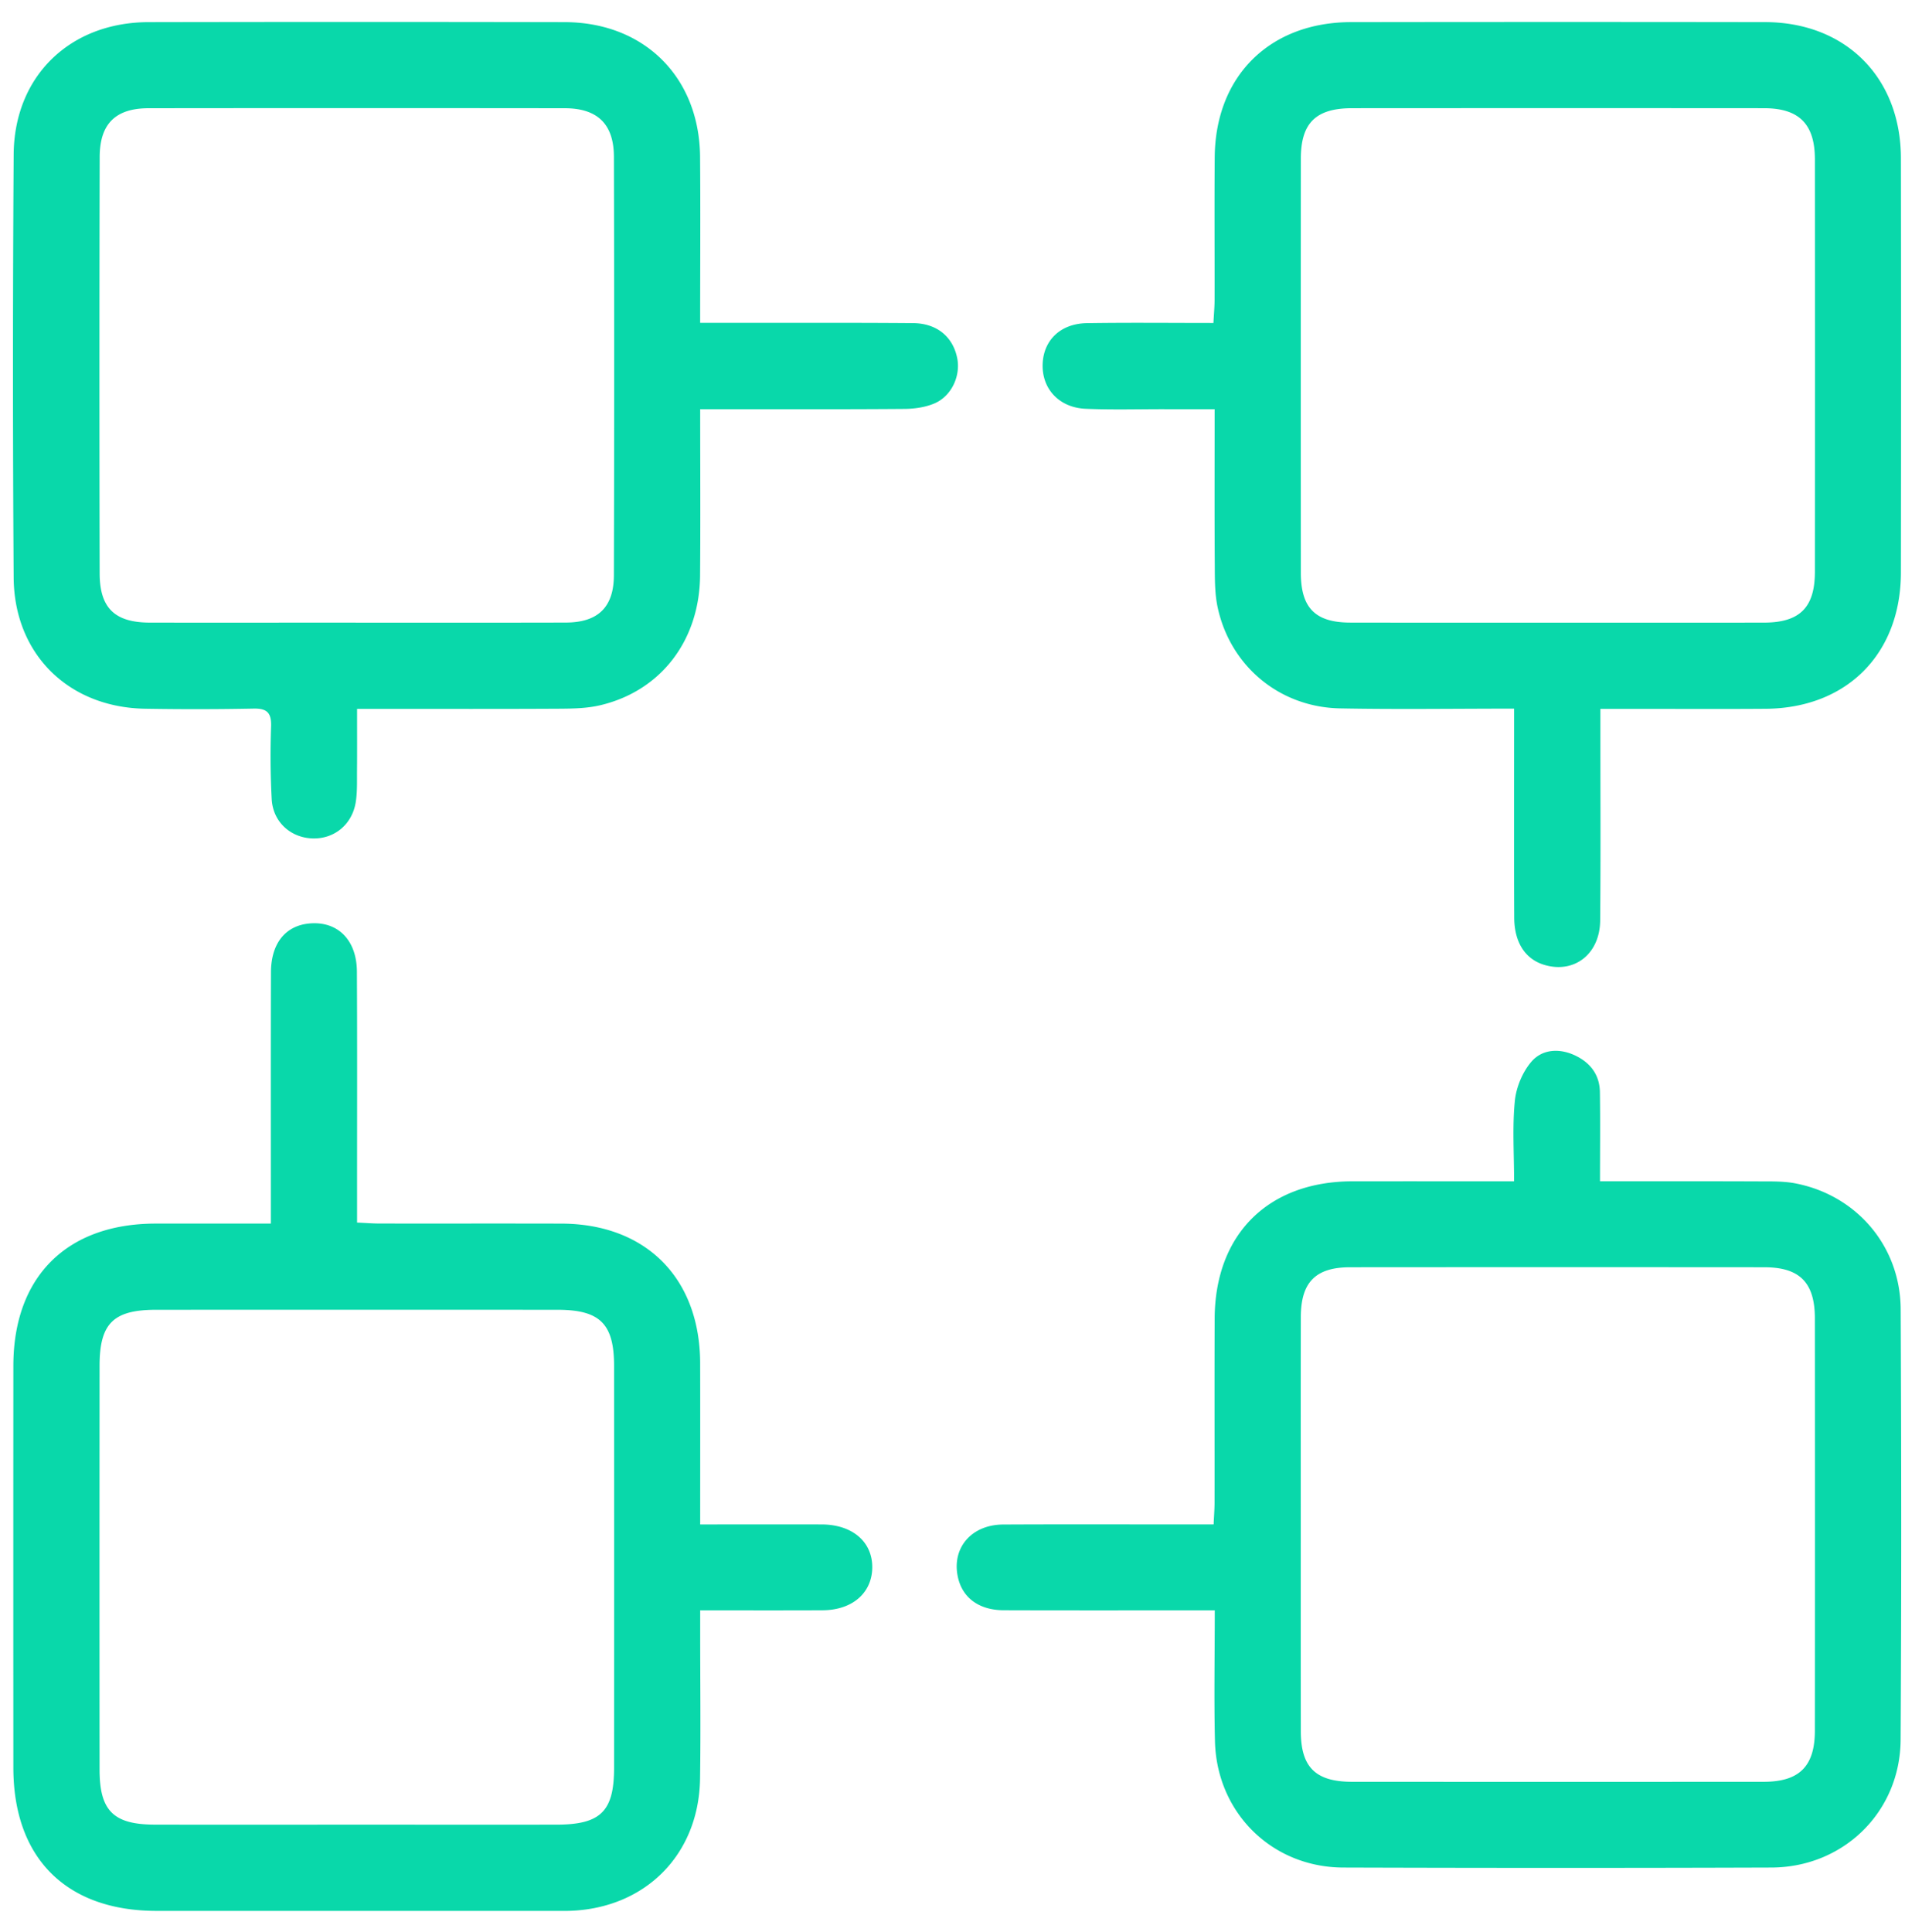<svg xmlns="http://www.w3.org/2000/svg" width="71" height="72" viewBox="0 0 71 72"><g><g><path fill="#09d8aa" d="M26.096 56.807c1.597 0 3.063-.004 4.53 0 1.149.004 1.9.655 1.883 1.621-.017.94-.75 1.573-1.854 1.577-1.489.007-2.978.002-4.559.002v.877c0 1.8.022 3.6-.005 5.4-.043 2.814-2.02 4.813-4.83 4.921-.177.007-.355.003-.532.003-4.965 0-9.931.002-14.897 0C2.466 71.205.5 69.24.498 65.873c-.003-4.993-.003-9.987 0-14.98.003-3.313 1.986-5.293 5.299-5.297h4.298v-.93c0-2.813-.005-5.627.004-8.44.004-1.076.545-1.736 1.438-1.814 1.045-.092 1.759.61 1.765 1.796.015 2.788.005 5.576.006 8.364v.986c.32.014.588.036.856.036 2.255.003 4.51-.003 6.765.003 3.149.01 5.159 2.035 5.166 5.202.005 1.972.001 3.944.001 6.007zM13.293 67.994c2.482 0 4.964.002 7.447 0 1.646-.002 2.147-.494 2.147-2.118.003-4.993.003-9.985 0-14.977 0-1.569-.526-2.09-2.103-2.091-4.99-.003-9.98-.003-14.97 0-1.588 0-2.102.508-2.103 2.085-.003 5.018-.004 10.035 0 15.053.001 1.532.518 2.044 2.06 2.047 2.507.005 5.014.001 7.522.001zm43.139-41.588c-2.242 0-4.366.032-6.49-.009-2.246-.043-4.08-1.566-4.557-3.752-.112-.513-.107-1.057-.11-1.587-.013-1.897-.005-3.794-.005-5.81h-1.846c-.988-.002-1.978.028-2.964-.015-.992-.044-1.633-.75-1.6-1.668.032-.89.668-1.508 1.649-1.523 1.542-.024 3.084-.007 4.716-.007.017-.324.042-.59.043-.856.004-1.774-.01-3.549.005-5.323.025-3.023 2.048-5.027 5.084-5.032 5.143-.007 10.287-.008 15.43 0 3.002.006 5.056 2.064 5.061 5.07.009 5.146.008 10.292 0 15.438-.004 3.033-2.013 5.055-5.036 5.08-1.748.013-3.497.002-5.245.003h-.92v.892c0 2.332.013 4.664-.008 6.996-.012 1.24-.95 1.974-2.055 1.66-.721-.203-1.144-.825-1.148-1.767-.01-2.282-.004-4.563-.004-6.845v-.945zm1.566-3.204c2.584 0 5.168.003 7.752-.001 1.33-.003 1.892-.564 1.892-1.898.004-5.12.004-10.24 0-15.36 0-1.318-.587-1.91-1.896-1.911-5.118-.004-10.235-.003-15.353 0-1.349 0-1.91.551-1.91 1.878a12647.1 12647.1 0 0 0 0 15.436c0 1.308.54 1.852 1.839 1.854 2.559.005 5.117.002 7.676.002zm-31.902-7.955c0 2.145.013 4.171-.004 6.197-.02 2.424-1.46 4.301-3.72 4.836-.486.115-1.004.126-1.508.129-2.205.013-4.41.006-6.615.006h-.941c0 .82.004 1.568-.002 2.318-.003.38.012.764-.044 1.137-.128.857-.814 1.412-1.642 1.372-.797-.038-1.44-.613-1.493-1.448a30.487 30.487 0 0 1-.023-2.736c.013-.495-.152-.664-.654-.653a111.52 111.52 0 0 1-4.03.005C2.562 26.368.529 24.384.509 21.52c-.035-5.25-.033-10.498 0-15.747C.524 2.842 2.6.832 5.535.825c5.17-.01 10.34-.01 15.51 0 2.967.006 5.02 2.05 5.047 5.014.017 2.026.003 4.051.003 6.192h.869c2.357.002 4.714-.009 7.07.01.886.008 1.48.511 1.64 1.297.138.67-.212 1.431-.859 1.7-.338.141-.734.197-1.105.2-2.23.018-4.46.01-6.691.01h-.924zM13.26 23.202c2.61 0 5.22.004 7.828-.003 1.193-.002 1.789-.565 1.792-1.765.014-5.195.014-10.39.001-15.585-.002-1.228-.613-1.815-1.837-1.816-5.168-.006-10.336-.006-15.504 0-1.23.001-1.822.577-1.825 1.82-.012 5.171-.012 10.342-.001 15.512.002 1.298.568 1.833 1.87 1.836 2.559.004 5.118 0 7.676 0zm32.015 36.805c-2.701 0-5.284.005-7.867-.003-.912-.003-1.527-.455-1.702-1.212-.252-1.09.483-1.975 1.68-1.982 2.306-.012 4.612-.003 6.918-.004h.928c.013-.299.035-.565.035-.83.003-2.282-.006-4.564.004-6.845.014-3.142 1.997-5.108 5.142-5.111 1.971-.002 3.942 0 6.018 0 0-1.04-.068-2.025.028-2.994.05-.51.287-1.08.62-1.466.402-.464 1.035-.506 1.62-.232.571.269.92.721.93 1.367.016 1.083.004 2.166.004 3.324 2.05 0 3.995-.004 5.94.004.454.002.92-.01 1.361.078 2.278.449 3.893 2.351 3.905 4.684.026 5.349.03 10.698-.002 16.047-.016 2.685-2.127 4.751-4.814 4.76-5.321.018-10.642.017-15.964 0-2.655-.01-4.711-2.04-4.777-4.706-.038-1.591-.007-3.184-.007-4.88zm3.205-3.247c0 2.586-.002 5.171.002 7.757.002 1.336.55 1.878 1.905 1.88 5.118.003 10.236.003 15.353 0 1.323-.002 1.9-.58 1.901-1.904.004-5.12.004-10.24 0-15.36 0-1.34-.565-1.91-1.887-1.91-5.143-.004-10.286-.004-15.43 0-1.291 0-1.84.557-1.842 1.857-.005 2.56-.002 5.12-.002 7.68z"/></g></g></svg>